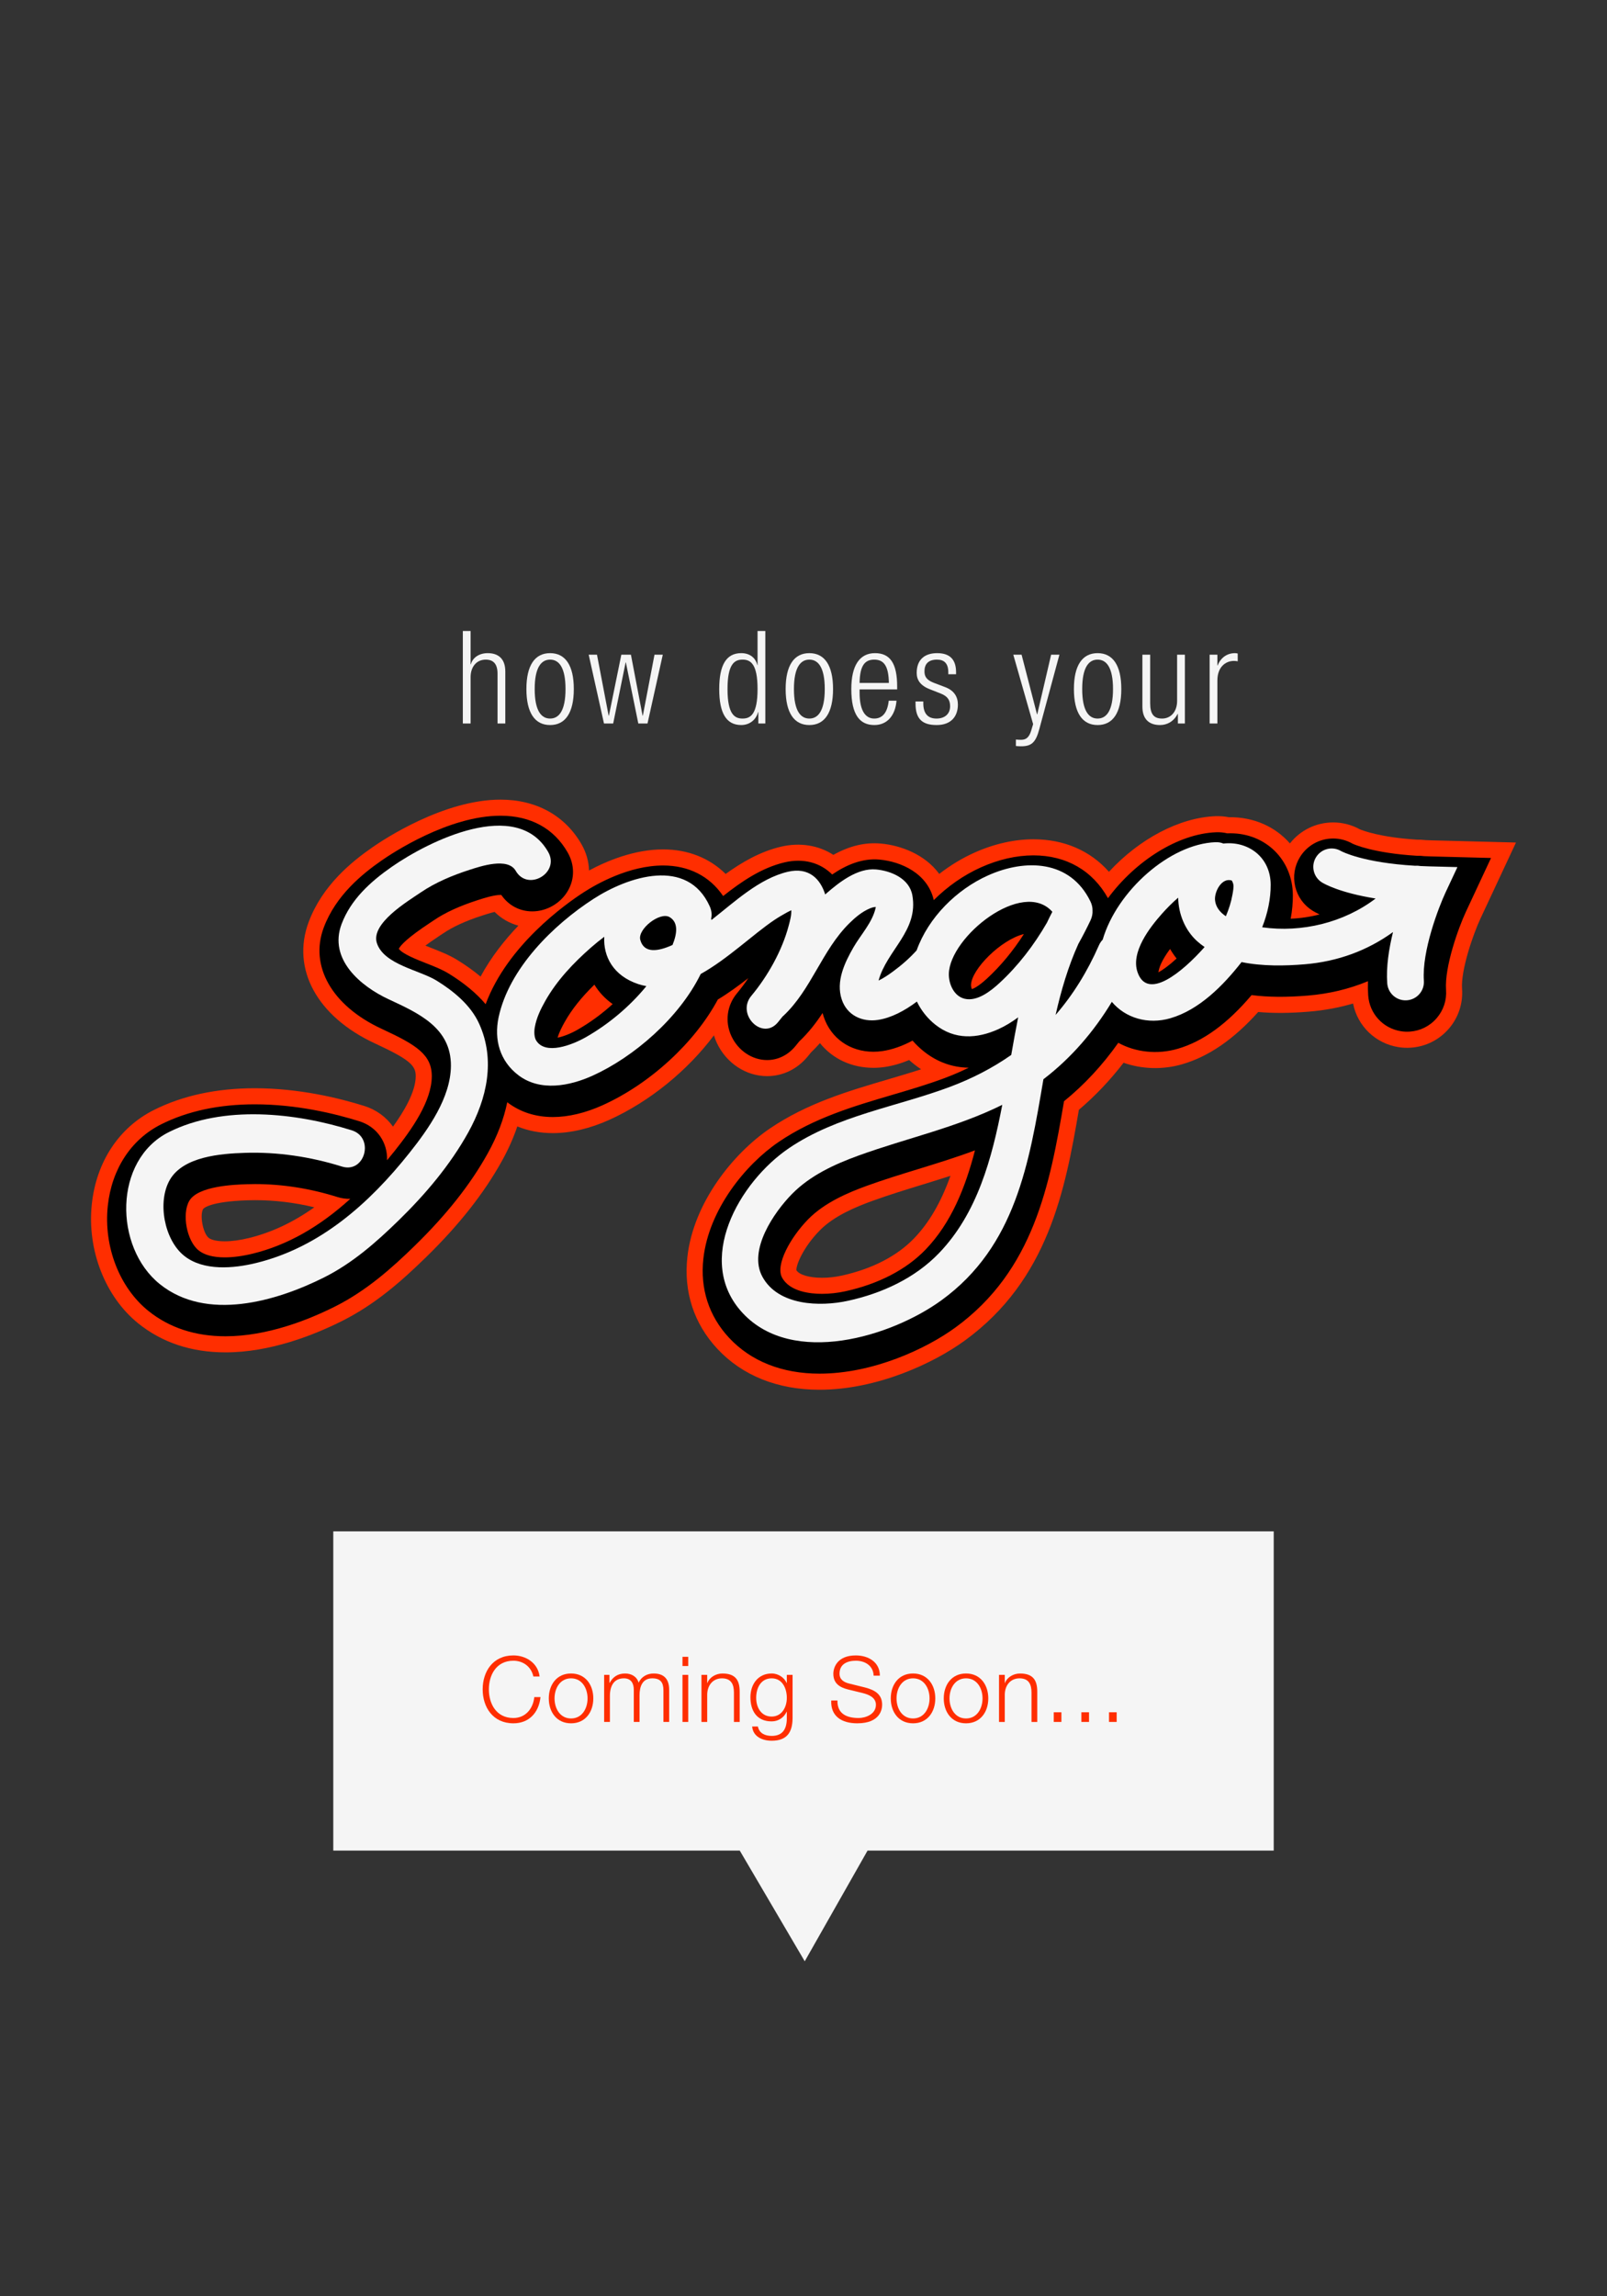 <?xml version="1.0" encoding="utf-8"?>
<!-- Generator: Adobe Illustrator 15.1.0, SVG Export Plug-In . SVG Version: 6.00 Build 0)  -->
<!DOCTYPE svg PUBLIC "-//W3C//DTD SVG 1.1//EN" "http://www.w3.org/Graphics/SVG/1.1/DTD/svg11.dtd">
<svg version="1.1" id="Layer_1" xmlns="http://www.w3.org/2000/svg" xmlns:xlink="http://www.w3.org/1999/xlink" x="0px" y="0px"
	 width="350px" height="500px" viewBox="0 0 350 500" enable-background="new 0 0 350 500" xml:space="preserve">
<rect x="0" y="0" width="350" height="500" fill="#333333" stroke="none"/>
<g id="Layer_1_1_">
	<g>
		<g>
			<path fill="#F5F5F5" d="M100.802,137.395h1.692v7.249h0.057c0.422-1.523,1.889-2.426,3.667-2.426
				c2.285,0,3.836,1.184,3.836,4.005v11.311h-1.692v-10.831c0-2.059-0.846-3.074-2.566-3.074c-1.975,0-3.301,1.522-3.301,3.836
				v10.069h-1.692v-20.139H100.802z"/>
			<path fill="#F5F5F5" d="M119.811,142.218c3.301,0,5.162,2.623,5.162,7.813c0,5.218-1.861,7.842-5.162,7.842
				c-3.3,0-5.162-2.624-5.162-7.842C114.649,144.841,116.511,142.218,119.811,142.218z M119.811,156.462
				c1.89,0,3.357-1.636,3.357-6.432c0-4.767-1.467-6.402-3.357-6.402c-1.889,0-3.356,1.636-3.356,6.402
				C116.455,154.827,117.922,156.462,119.811,156.462z"/>
			<path fill="#F5F5F5" d="M128.216,142.556h1.805l2.539,13.285h0.057l2.708-13.285h2.087l2.54,13.285h0.056l2.539-13.285h1.805
				l-3.328,14.978h-2.003l-2.708-13.284h-0.057l-2.708,13.284h-2.002L128.216,142.556z"/>
			<path fill="#F5F5F5" d="M165.163,155.051h-0.056c-0.451,1.721-1.89,2.821-3.667,2.821c-3.3,0-4.795-2.651-4.795-7.842
				c0-5.162,1.495-7.813,4.795-7.813c1.861,0,3.131,1.016,3.498,2.595h0.056v-7.418h1.692v20.139h-1.523V155.051z M161.722,156.462
				c1.72,0,3.271-0.875,3.271-6.432c0-5.528-1.551-6.402-3.271-6.402c-1.693,0-3.272,0.874-3.272,6.402
				C158.45,155.587,160.029,156.462,161.722,156.462z"/>
			<path fill="#F5F5F5" d="M176.273,142.218c3.301,0,5.162,2.623,5.162,7.813c0,5.218-1.861,7.842-5.162,7.842
				c-3.299,0-5.162-2.624-5.162-7.842C171.113,144.841,172.975,142.218,176.273,142.218z M176.273,156.462
				c1.891,0,3.357-1.636,3.357-6.432c0-4.767-1.467-6.402-3.357-6.402c-1.89,0-3.355,1.636-3.355,6.402
				C172.918,154.827,174.385,156.462,176.273,156.462z"/>
			<path fill="#F5F5F5" d="M195.256,152.57c-0.253,3.188-2.002,5.303-4.824,5.303c-3.158,0-5.02-2.2-5.02-7.842
				c0-5.189,1.861-7.813,5.162-7.813c3.328,0,4.824,2.284,4.824,7.277v0.621h-8.181v0.704c0,4.316,1.522,5.642,3.187,5.642
				c1.777,0,2.878-1.271,3.16-3.893L195.256,152.57L195.256,152.57z M193.592,148.706c-0.056-3.723-1.1-5.077-3.188-5.077
				s-3.131,1.354-3.188,5.077H193.592z"/>
			<path fill="#F5F5F5" d="M202.532,150.087c-2.116-0.817-2.878-2.06-2.878-3.554c0-3.074,1.919-4.315,4.457-4.315
				c2.822,0,4.119,1.439,4.119,4.175v0.422h-1.692v-0.422c0-1.946-0.903-2.765-2.454-2.765c-1.975,0-2.736,1.043-2.736,2.539
				c0,1.042,0.34,1.86,2.031,2.51l2.454,0.931c2.031,0.762,2.793,2.172,2.793,3.809c0,2.565-1.466,4.456-4.626,4.456
				c-3.074,0-4.598-1.27-4.598-4.653v-0.48h1.691v0.396c0,2.2,0.959,3.328,2.877,3.328c1.805,0,2.963-1.017,2.963-2.68
				c0-1.325-0.537-2.172-2.031-2.765L202.532,150.087z"/>
			<path fill="#F5F5F5" d="M220.693,142.556h1.806l3.356,12.976h0.057l3.02-12.976h1.805l-4.373,16.19
				c-0.789,2.934-1.691,3.752-3.977,3.752c-0.451,0-0.789-0.028-1.128-0.057v-1.409c0.366,0.026,0.733,0.055,1.101,0.055
				c1.043,0,1.748-0.423,2.229-2.001l0.424-1.411L220.693,142.556z"/>
			<path fill="#F5F5F5" d="M239.055,142.218c3.301,0,5.162,2.623,5.162,7.813c0,5.218-1.861,7.842-5.162,7.842
				c-3.3,0-5.16-2.624-5.16-7.842C233.895,144.841,235.754,142.218,239.055,142.218z M239.055,156.462
				c1.891,0,3.356-1.636,3.356-6.432c0-4.767-1.468-6.402-3.356-6.402s-3.355,1.636-3.355,6.402
				C235.698,154.827,237.165,156.462,239.055,156.462z"/>
			<path fill="#F5F5F5" d="M248.813,142.556h1.692v10.549c0,2.427,0.818,3.357,2.595,3.357c1.918,0,3.272-1.523,3.272-3.836v-10.07
				h1.692v14.978h-1.522v-2.088h-0.056c-0.848,1.665-2.313,2.427-3.838,2.427c-2.283,0-3.836-1.185-3.836-4.006V142.556
				L248.813,142.556z"/>
			<path fill="#F5F5F5" d="M263.451,142.556h1.691v2.341h0.058c0.647-1.663,2.03-2.679,3.778-2.679c0.197,0,0.396,0.028,0.592,0.085
				v1.692c-0.281-0.058-0.563-0.085-0.817-0.085c-1.86,0-3.61,1.354-3.61,4.26v9.363h-1.691V142.556L263.451,142.556z"/>
		</g>
		<g>
			<path fill="#FF2E00" d="M330.175,183.457l-18.321-0.474c-0.472-0.012-0.922-0.03-1.365-0.05
				c-0.638-0.082-1.275-0.116-1.901-0.101c-8.067-0.517-11.86-2.015-12.424-2.256c-1.772-0.979-3.771-1.495-5.794-1.495
				c-3.732,0-7.166,1.686-9.428,4.57c-3.158-3.615-7.851-5.787-13.311-5.707c-0.943-0.188-1.979-0.26-2.898-0.223
				c-7.862,0.303-16.588,4.934-23.207,12.107c-4.063-4.599-9.76-7.079-16.461-7.079c-4.16,0-8.603,1.007-12.844,2.913
				c-2.675,1.2-5.266,2.771-7.66,4.629c-3.078-4.229-8.338-6.214-12.694-6.607c-3.481-0.315-6.847,0.503-10.364,2.459
				c-3.223-2.094-7.309-2.748-11.415-1.78c-4.562,1.073-8.574,3.43-12.045,5.937c-3.507-3.472-8.227-5.346-13.618-5.346
				c-6.313,0-12.3,2.527-16.138,4.594c-0.054-1.95-0.597-3.902-1.629-5.701c-3.599-6.274-9.865-9.73-17.645-9.73
				c-12.389,0-25.449,8.669-27.941,10.406c-4.508,3.144-10.847,8.244-13.837,16.221c-3.829,10.217,1.809,20.59,14.365,26.428
				l0.282,0.13c7.481,3.479,8.674,4.752,8.661,7.059c-0.02,3.471-2.686,7.825-4.948,10.959c-1.48-2.078-3.635-3.68-6.249-4.501
				c-5.614-1.761-14.309-3.859-23.846-3.859c-8.33,0-15.729,1.595-21.992,4.739c-7.609,3.82-12.534,11.295-13.512,20.506
				c-1.06,9.979,2.917,20.172,10.131,25.969c5.196,4.178,11.583,6.297,18.982,6.297c9.723,0,19.179-3.72,25.399-6.839
				c7.333-3.679,13.111-8.838,18.262-13.864c7.188-7.017,12.596-13.871,16.532-20.955c1.393-2.507,2.519-5.03,3.367-7.542
				c2.371,0.969,4.964,1.458,7.751,1.458c3.863,0,8.118-1.002,12.304-2.897c8.765-3.972,17.02-10.714,22.768-18.392
				c0.172,0.564,0.387,1.123,0.644,1.672c2.05,4.381,6.343,7.211,10.938,7.211c3.402,0,6.533-1.508,8.809-4.238
				c0.261-0.311,0.519-0.627,0.771-0.945c0.664-0.633,1.304-1.299,1.929-2.008c2.724,3.402,6.872,5.381,11.66,5.381
				c0.825,0,1.665-0.063,2.493-0.187c1.731-0.26,3.498-0.767,5.275-1.511c0.361,0.326,0.732,0.639,1.112,0.938
				c0.487,0.385,0.985,0.742,1.492,1.075c-2.343,0.765-4.746,1.474-7.241,2.208c-8.65,2.55-17.596,5.187-25.718,10.702
				c-7.976,5.417-16.616,16.147-17.94,27.908c-0.856,7.616,1.398,14.551,6.522,20.051c5.431,5.83,13.122,8.912,22.244,8.912
				c12.511,0,24.873-5.773,31.66-10.719c18.147-13.22,21.849-32.755,24.83-50.231c3.547-3.009,6.812-6.445,9.738-10.253
				c3.994,1.418,8.563,1.547,12.756,0.331c5.771-1.676,11.205-5.405,16.566-11.382c3.352,0.295,6.926,0.268,11.115-0.082
				c3.287-0.272,6.48-0.863,9.547-1.765c0.967,4.899,4.861,8.71,9.912,9.502c0.899,0.142,1.82,0.179,2.705,0.113
				c3.198-0.228,6.115-1.685,8.217-4.106c2.101-2.421,3.132-5.516,2.903-8.713c-0.291-4.105,2.452-11.955,3.984-15.241
				L330.175,183.457z M183.333,277.755c-1.406,0.31-2.894,0.474-4.304,0.474c-2.762,0-4.92-0.635-5.568-1.623
				c-0.119-1.121,1.497-5.043,5.076-8.687c3.083-3.138,7.783-5.099,11.535-6.457c3.506-1.269,7.212-2.409,10.836-3.524l0.105-0.031
				c1.971-0.606,3.975-1.225,5.992-1.877c-2.076,5.812-4.658,10.225-7.939,13.631C195.355,273.514,189.915,276.313,183.333,277.755z
				 M95.495,203.919c0.36-0.238,0.686-0.453,0.961-0.641c2.175-1.478,4.971-2.758,8.552-3.916l0.158-0.051
				c0.522-0.17,1.604-0.52,2.56-0.746c1.453,1.449,3.227,2.47,5.179,2.988c-2.999,3.131-5.959,6.859-8.239,11.097
				c-1.484-1.245-3.154-2.438-5.031-3.599c-1.771-1.096-3.734-1.865-5.636-2.611c-0.299-0.117-0.794-0.312-1.351-0.541
				C93.385,205.353,94.318,204.698,95.495,203.919z M68.459,262.882c-4.616,3.278-9.313,5.481-14.226,6.687
				c-1.951,0.477-3.731,0.719-5.288,0.721c-2.311,0-3.221-0.531-3.506-0.762c-1.227-0.985-1.972-4.924-1.202-6.27
				c0.125-0.167,1.46-1.633,9.66-1.904c0.555-0.02,1.111-0.027,1.667-0.027C59.835,261.326,64.157,261.848,68.459,262.882z"/>
			<path d="M324.742,186.818l-12.979-0.336c-0.55-0.014-1.071-0.035-1.59-0.059c-0.548-0.078-1.098-0.109-1.643-0.087
				c-9.516-0.589-13.637-2.483-13.948-2.632c-1.283-0.734-2.737-1.122-4.215-1.122c-2.976,0-5.685,1.513-7.242,4.046
				c-1.19,1.934-1.558,4.215-1.03,6.424c0.525,2.209,1.881,4.08,3.813,5.271c0.272,0.168,0.76,0.446,1.487,0.789
				c-2.035,0.529-4.145,0.845-6.287,0.932c0.324-1.736,0.483-3.46,0.474-5.13c-0.054-7.68-5.907-13.471-13.62-13.471
				c-0.219,0-0.438,0.005-0.658,0.015c-0.777-0.19-1.613-0.271-2.438-0.237c-8.353,0.32-17.634,6.324-23.552,14.354
				c-3.356-6.023-9.082-9.322-16.25-9.322c-3.67,0-7.615,0.9-11.41,2.605c-3.803,1.707-7.319,4.182-10.282,7.141
				c-1.323-5.834-7.142-8.403-11.823-8.827c-3.777-0.344-7.277,1.181-10.304,3.247c-2.584-2.59-6.285-3.605-10.357-2.646
				c-5.075,1.193-9.463,4.237-13.39,7.334c-2.93-4.314-7.475-6.65-13.074-6.65c-7.451,0-14.551,4.064-17.257,5.813
				c-4.063,2.622-16.633,11.564-21.396,24.389c-1.991-2.364-4.629-4.558-7.977-6.626c-1.505-0.931-3.238-1.61-5.073-2.329
				c-1.932-0.758-5.059-1.984-5.867-3.108c0.442-0.858,2.028-2.494,6.7-5.585c0.348-0.229,0.663-0.438,0.936-0.623
				c2.453-1.667,5.541-3.09,9.439-4.35l0.158-0.052c1.213-0.394,3.47-1.124,4.997-1.124c0.032,0,0.063,0,0.091,0
				c1.58,2.29,4.004,3.587,6.758,3.587c3.132,0,6.173-1.757,7.748-4.478c1.516-2.617,1.494-5.672-0.06-8.379
				c-2.991-5.215-8.043-7.973-14.608-7.973c-11.338,0-23.597,8.146-25.94,9.778c-4.125,2.876-9.914,7.516-12.561,14.577
				c-3.138,8.373,1.792,17.018,12.561,22.023l0.284,0.133c7.284,3.385,10.713,5.5,10.686,10.253
				c-0.032,5.417-4.339,11.517-8.087,16.227c-0.551,0.691-1.103,1.367-1.655,2.027c0.139-3.891-2.214-7.288-6.002-8.477
				c-5.38-1.688-13.703-3.699-22.799-3.699c-7.778,0-14.649,1.469-20.421,4.366c-6.523,3.276-10.751,9.745-11.602,17.749
				c-0.937,8.822,2.534,17.8,8.844,22.871c4.558,3.664,10.206,5.521,16.787,5.521c0.001,0,0.001,0,0.001,0
				c9.035,0,17.945-3.516,23.831-6.466c6.905-3.464,12.437-8.411,17.386-13.241c6.942-6.775,12.149-13.365,15.917-20.148
				c2.085-3.754,3.495-7.477,4.236-11.107c0.019,0.015,0.035,0.03,0.054,0.044c2.782,2.109,6.109,3.179,9.888,3.179
				c3.369,0,7.125-0.895,10.859-2.587c10.342-4.685,20.032-13.611,25.064-22.999c2.323-1.4,4.55-3.036,6.64-4.663
				c-0.765,1.143-1.592,2.252-2.47,3.306c-2.206,2.644-2.669,6.224-1.209,9.343c1.477,3.155,4.526,5.194,7.769,5.194
				c2.345,0,4.522-1.063,6.127-2.987c0.294-0.352,0.582-0.707,0.867-1.067c2.03-1.907,3.655-4.018,5.088-6.19
				c0.072,0.273,0.154,0.549,0.248,0.824c1.576,4.694,5.729,7.61,10.838,7.61c0.652,0,1.316-0.05,1.975-0.148
				c2.118-0.317,4.307-1.081,6.536-2.279c0.771,0.884,1.619,1.695,2.536,2.417c2.873,2.262,6.133,3.434,9.691,3.484
				c-1.715,0.842-3.498,1.609-5.342,2.298c-3.617,1.352-7.336,2.448-11.274,3.608c-8.396,2.476-17.076,5.035-24.74,10.24
				c-7.313,4.967-15.229,14.749-16.429,25.405c-0.739,6.569,1.199,12.542,5.605,17.272c4.752,5.102,11.558,7.797,19.683,7.797
				c11.668,0,23.238-5.412,29.6-10.047c17.053-12.422,20.563-31.066,23.657-49.268c4.427-3.598,8.386-7.86,11.821-12.725
				c3.781,2.074,8.5,2.59,12.932,1.306c5.52-1.603,10.804-5.438,16.102-11.695c3.615,0.463,7.568,0.496,12.268,0.104
				c4.621-0.384,8.994-1.432,13.078-3.128c-0.039,1.076-0.021,2.109,0.047,3.097c0.281,3.974,3.225,7.181,7.162,7.798
				c0.633,0.1,1.271,0.128,1.919,0.08c2.265-0.16,4.332-1.193,5.818-2.908c1.487-1.715,2.22-3.906,2.059-6.172
				c-0.359-5.072,2.746-13.627,4.305-16.971L324.742,186.818z M256.259,208.71c-1.69,1.563-3.051,2.514-3.958,3.01
				c0.104-0.888,0.616-2.508,2.539-5.085C255.264,207.363,255.736,208.056,256.259,208.71z M170.333,278.189
				c-1.499-2.744,1.796-8.739,5.708-12.723c3.575-3.64,8.74-5.811,12.84-7.295c3.6-1.304,7.36-2.46,10.998-3.579
				c4.111-1.265,8.307-2.555,12.467-4.107c-2.09,8.098-5.178,15.81-10.758,21.603c-4.193,4.354-10.245,7.495-17.503,9.086
				c-1.649,0.362-3.397,0.554-5.056,0.554C176.504,281.729,172.014,281.268,170.333,278.189z M211.486,214.476
				c0.074-3.432,6.576-9.91,11.515-11.09c-2.384,3.711-5.078,6.961-8.034,9.684c-1.854,1.709-2.887,2.174-3.294,2.305
				C211.575,215.154,211.48,214.816,211.486,214.476z M121.443,225.947c0.357-1.219,0.986-2.423,1.581-3.475
				c1.521-2.689,3.598-5.302,6.433-8.07c0.995,1.637,2.335,3.068,3.975,4.232c-2.344,2.141-4.936,4.035-7.677,5.602
				C124.287,225.074,122.652,225.712,121.443,225.947z M43.247,272.255c-2.57-2.065-3.673-7.896-2.034-10.757
				c1.883-3.287,9.926-3.555,12.569-3.643c0.593-0.021,1.188-0.029,1.782-0.029c5.926,0,11.938,0.943,17.866,2.803
				c0.954,0.301,1.921,0.438,2.864,0.411c-6.813,6.183-13.831,10.115-21.23,11.929c-2.224,0.543-4.282,0.818-6.118,0.819
				C46.429,273.789,44.511,273.273,43.247,272.255z"/>
			<g>
				<path fill="#F5F5F5" d="M95.095,213.525c-3.712-2.295-11.461-3.49-13.005-8.15c-1.413-4.266,6.662-9.094,9.537-11.047
					c3.21-2.18,6.907-3.721,10.583-4.908c2.479-0.803,8.396-2.795,10.115,0.201c2.622,4.57,9.687,0.455,7.059-4.125
					c-6.833-11.912-25.996-2.371-34.071,3.258c-4.613,3.217-8.905,7.088-10.921,12.465c-2.864,7.641,4.129,13.521,10.244,16.363
					c6.554,3.049,13.62,6.211,13.572,14.492c-0.041,6.943-4.938,13.816-9.066,19.002c-8.738,10.977-19.452,20.527-33.342,23.93
					c-4.878,1.193-11.494,1.811-15.706-1.576c-4.325-3.477-5.862-11.715-3.119-16.502c2.939-5.131,11.157-5.729,16.324-5.902
					c7.118-0.235,14.356,0.849,21.145,2.978c5.044,1.582,7.185-6.311,2.173-7.883c-12.264-3.848-27.998-5.557-39.854,0.395
					c-12.095,6.074-11.944,25.064-1.958,33.092c10.175,8.18,25.328,3.781,35.782-1.459c6.188-3.104,11.34-7.637,16.261-12.439
					c5.8-5.66,11.18-12.01,15.126-19.113c4.099-7.381,5.977-15.805,2.367-23.725C102.501,218.835,98.771,215.796,95.095,213.525z"/>
				<path fill="#F5F5F5" d="M317.422,188.805l-6.105-0.157c-0.669-0.018-1.303-0.046-1.932-0.074
					c-0.395-0.072-0.798-0.095-1.201-0.063c-11.336-0.667-15.916-3.093-16.107-3.198c-1.873-1.116-4.303-0.522-5.45,1.342
					c-1.158,1.881-0.571,4.346,1.31,5.503c0.482,0.297,3.891,2.247,11.67,3.489c-6.904,5.244-16.056,7.483-24.711,6.264
					c1.19-2.996,1.877-6.205,1.856-9.299c-0.041-6.027-4.952-9.535-10.301-8.936c-0.496-0.209-1.078-0.318-1.744-0.291
					c-9.946,0.381-21.459,10.645-24.547,21.232c-0.318,0.318-0.603,0.723-0.825,1.236c-2.518,5.744-5.656,10.783-9.429,15.141
					c1.213-5.355,2.745-10.566,4.958-15.463c0.979-1.746,1.861-3.471,2.638-5.107c0.354-0.748,0.485-1.479,0.445-2.162
					c0.014-0.625-0.117-1.287-0.445-1.963c-4.385-9.053-14.142-9.352-22.336-5.67c-6.826,3.064-12.959,9.143-15.524,16.307
					c-1.533,1.709-3.304,3.248-5.144,4.598c-0.972,0.713-2.041,1.447-3.149,1.977c1.817-6.65,8.738-10.82,7.36-18.566
					c-0.653-3.672-4.664-5.332-7.897-5.625c-4.054-0.367-8.055,2.797-10.888,5.264c-0.067,0.059-0.131,0.121-0.196,0.182
					c-1.076-3.449-3.619-6.008-8.142-4.945c-6.203,1.459-11.571,6.537-16.633,10.502c-0.021-0.104-0.041-0.205-0.064-0.307
					c0.178-0.824,0.113-1.73-0.307-2.662c-4.852-10.773-17.743-6.521-25.307-1.637c-8.799,5.68-18.416,15.174-20.681,25.795
					c-1.041,4.883,0.289,9.562,4.324,12.619c4.75,3.602,11.147,2.355,16.172,0.078c8.898-4.029,18.821-12.527,23.521-22.127
					c5.895-3.285,11.371-8.617,16.012-11.74c0.91-0.611,1.855-1.164,2.815-1.691c0.3-0.156,0.603-0.307,0.905-0.455
					c0.041,1.143-0.276,2.256-0.565,3.35c-1.428,5.428-4.558,10.992-8.142,15.291c-3.352,4.018,2.4,9.832,5.779,5.779
					c0.354-0.422,0.699-0.854,1.042-1.291c0.055-0.047,0.11-0.088,0.165-0.139c6.107-5.721,8.379-14.244,14.363-20.154
					c1.279-1.264,2.799-2.547,4.48-3.234c0.29-0.119,0.848-0.328,1.282-0.309c-0.011,0.059-0.021,0.115-0.038,0.195
					c-0.688,3.143-3.244,5.85-4.82,8.584c-1.942,3.369-3.875,7.436-2.555,11.369c1.159,3.451,4.436,4.959,7.88,4.443
					c2.886-0.432,5.828-2.002,8.482-3.992c0.946,1.969,2.364,3.727,4.04,5.045c4.207,3.313,9.052,3.07,13.73,0.951
					c1.488-0.674,2.914-1.551,4.287-2.563c-0.543,2.725-1.031,5.459-1.508,8.184c-3.992,2.797-8.439,5.119-13.369,6.961
					c-11.656,4.354-24.598,6.248-35.062,13.355c-10.792,7.331-20.682,24.484-10.059,35.889c10.896,11.697,32.372,5.17,43.34-2.82
					c16.098-11.727,19.069-29.879,22.159-48.09c6.013-4.596,10.979-10.354,14.902-16.855c2.957,3.525,7.858,4.992,12.741,3.574
					c6.289-1.824,11.513-7.123,15.512-12.232c4.566,0.934,9.486,0.834,13.738,0.48c7.269-0.604,13.725-3.023,19.248-7.016
					c-0.896,3.616-1.514,7.572-1.26,11.151c0.135,1.894,1.566,3.387,3.365,3.669c0.295,0.046,0.598,0.06,0.907,0.037
					c2.204-0.156,3.863-2.068,3.707-4.272c-0.458-6.46,3.249-16.047,4.716-19.194L317.422,188.805z M127.653,225.81
					c-3.089,1.764-8.861,3.977-10.867,0.766c-0.428-0.682-0.493-1.854-0.31-2.895c0.366-2.07,1.272-3.943,2.298-5.758
					c2.521-4.457,6.123-8.25,9.949-11.607c0.919-0.807,1.884-1.59,2.885-2.336c-0.24,4.314,1.982,8.486,7.376,10.291
					c0.6,0.201,1.198,0.346,1.796,0.455C137.149,219.162,132.564,223.003,127.653,225.81z M146.471,205.763
					c-3.092,1.406-6.203,1.926-7.02-1.111c-0.631-2.348,4.29-6.193,6.386-4.955C147.786,200.849,147.479,203.294,146.471,205.763z
					 M204.497,272.876c-5.279,5.479-12.431,8.748-19.78,10.358c-6.179,1.355-15.233,1.063-18.665-5.223
					c-3.162-5.789,2.526-14.043,6.447-18.033c3.962-4.033,9.274-6.475,14.519-8.373c10.438-3.778,21.278-6.078,31.275-11.035
					C216.047,252.21,212.872,264.182,204.497,272.876z M228.018,200.916c-2.797,4.848-6.252,9.369-10.336,13.131
					c-1.885,1.736-4.824,4.07-7.572,3.43c-2.364-0.553-3.5-3.262-3.455-5.43c0.173-8.043,16.062-20.803,22.541-13.51
					C228.783,199.322,228.391,200.115,228.018,200.916z M247.757,211.703c-1.522-4.393,2.661-9.758,5.339-12.768
					c0.985-1.105,2.18-2.336,3.508-3.471c0.058,3.518,1.465,7.068,4.136,9.484c0.512,0.463,1.059,0.875,1.618,1.264
					C257.505,211.689,249.928,217.966,247.757,211.703z M268.426,194.791c-0.283,1.615-0.789,3.201-1.438,4.713
					c-1.232-0.818-2.209-1.967-2.356-3.488c-0.182-1.867,1.49-5.039,3.667-4.273c-0.002,0.063,0.208,0.334,0.305,0.777
					C268.742,193.162,268.541,194.134,268.426,194.791z"/>
			</g>
		</g>
	</g>
	<g>
		<polygon fill="#F5F5F5" points="277.413,333.443 72.588,333.443 72.588,402.96 161.12,402.96 175.269,427.058 188.948,402.96 
			277.413,402.96 		"/>
		<g>
			<path fill="#FF2E00" d="M116.17,365.05c-0.477-2.187-2.285-3.438-4.351-3.438c-3.755,0-5.344,3.141-5.344,6.238
				c0,3.101,1.589,6.238,5.344,6.238c2.623,0,4.291-2.025,4.549-4.55h1.351c-0.377,3.478-2.583,5.702-5.9,5.702
				c-4.47,0-6.695-3.518-6.695-7.391c0-3.875,2.225-7.392,6.695-7.392c2.682,0,5.344,1.608,5.702,4.59h-1.351V365.05z"/>
			<path fill="#FF2E00" d="M129.22,369.816c0,2.94-1.708,5.425-4.848,5.425s-4.848-2.483-4.848-5.425
				c0-2.94,1.708-5.424,4.848-5.424S129.22,366.877,129.22,369.816z M120.776,369.816c0,2.187,1.192,4.371,3.596,4.371
				c2.404,0,3.596-2.186,3.596-4.371c0-2.185-1.192-4.369-3.596-4.369C121.968,365.447,120.776,367.633,120.776,369.816z"/>
			<path fill="#FF2E00" d="M131.581,364.691h1.152v1.729h0.06c0.656-1.231,1.729-2.026,3.357-2.026c1.351,0,2.563,0.655,2.94,2.006
				c0.616-1.351,1.907-2.006,3.258-2.006c2.245,0,3.397,1.172,3.397,3.597v6.952h-1.251v-6.894c0-1.688-0.636-2.603-2.424-2.603
				c-2.166,0-2.781,1.787-2.781,3.695v5.801h-1.251v-6.953c0.02-1.391-0.557-2.543-2.146-2.543c-2.165,0-3.04,1.629-3.059,3.773
				v5.723h-1.252V364.691L131.581,364.691z"/>
			<path fill="#FF2E00" d="M148.643,360.759h1.251v2.007h-1.251V360.759z M148.643,364.691h1.251v10.252h-1.251V364.691z"/>
			<path fill="#FF2E00" d="M152.775,364.691h1.251v1.769h0.04c0.457-1.231,1.828-2.065,3.278-2.065c2.88,0,3.755,1.51,3.755,3.953
				v6.596h-1.252v-6.396c0-1.768-0.576-3.099-2.603-3.099c-1.986,0-3.179,1.51-3.218,3.517v5.979h-1.251V364.691z"/>
			<path fill="#FF2E00" d="M172.619,374.109c-0.02,3.059-1.192,4.927-4.549,4.927c-2.046,0-4.073-0.914-4.252-3.101h1.252
				c0.278,1.51,1.609,2.047,3,2.047c2.304,0,3.298-1.371,3.298-3.873v-1.392h-0.04c-0.576,1.251-1.788,2.105-3.258,2.105
				c-3.278,0-4.629-2.345-4.629-5.265c0-2.822,1.669-5.166,4.629-5.166c1.49,0,2.761,0.935,3.258,2.065h0.04v-1.769h1.251V374.109
				L172.619,374.109z M171.368,369.698c0-2.007-0.934-4.251-3.298-4.251c-2.384,0-3.377,2.125-3.377,4.251
				c0,2.065,1.073,4.073,3.377,4.073C170.235,373.771,171.368,371.784,171.368,369.698z"/>
			<path fill="#FF2E00" d="M182.391,370.273c-0.061,2.922,2.045,3.814,4.629,3.814c1.489,0,3.754-0.814,3.754-2.881
				c0-1.607-1.608-2.244-2.92-2.563l-3.158-0.774c-1.668-0.418-3.198-1.212-3.198-3.418c0-1.392,0.894-3.993,4.887-3.993
				c2.802,0,5.265,1.511,5.245,4.411h-1.352c-0.078-2.166-1.866-3.259-3.873-3.259c-1.848,0-3.557,0.716-3.557,2.82
				c0,1.332,0.994,1.889,2.146,2.166l3.457,0.854c2.007,0.536,3.675,1.411,3.675,3.735c0,0.974-0.397,4.053-5.423,4.053
				c-3.357,0-5.821-1.51-5.662-4.967H182.391L182.391,370.273z"/>
			<path fill="#FF2E00" d="M203.704,369.816c0,2.94-1.708,5.425-4.849,5.425c-3.14,0-4.848-2.483-4.848-5.425
				c0-2.94,1.708-5.424,4.848-5.424C201.996,364.393,203.704,366.877,203.704,369.816z M195.262,369.816
				c0,2.187,1.191,4.371,3.596,4.371c2.403,0,3.596-2.186,3.596-4.371c0-2.185-1.192-4.369-3.596-4.369
				C196.453,365.447,195.262,367.633,195.262,369.816z"/>
			<path fill="#FF2E00" d="M215.245,369.816c0,2.94-1.708,5.425-4.849,5.425c-3.139,0-4.848-2.483-4.848-5.425
				c0-2.94,1.709-5.424,4.848-5.424C213.536,364.395,215.245,366.877,215.245,369.816z M206.801,369.816
				c0,2.187,1.192,4.371,3.596,4.371c2.404,0,3.597-2.186,3.597-4.371c0-2.185-1.192-4.369-3.597-4.369
				C207.993,365.447,206.801,367.633,206.801,369.816z"/>
			<path fill="#FF2E00" d="M217.586,364.691h1.251v1.769h0.04c0.457-1.231,1.828-2.065,3.277-2.065c2.881,0,3.756,1.51,3.756,3.953
				v6.596h-1.252v-6.396c0-1.768-0.576-3.099-2.604-3.099c-1.986,0-3.179,1.51-3.218,3.517v5.979h-1.251V364.691z"/>
			<path fill="#FF2E00" d="M229.504,374.943v-2.105h1.668v2.105H229.504z"/>
			<path fill="#FF2E00" d="M235.521,374.943v-2.105h1.668v2.105H235.521z"/>
			<path fill="#FF2E00" d="M241.541,374.943v-2.105h1.668v2.105H241.541z"/>
		</g>
	</g>
</g>
</svg>
